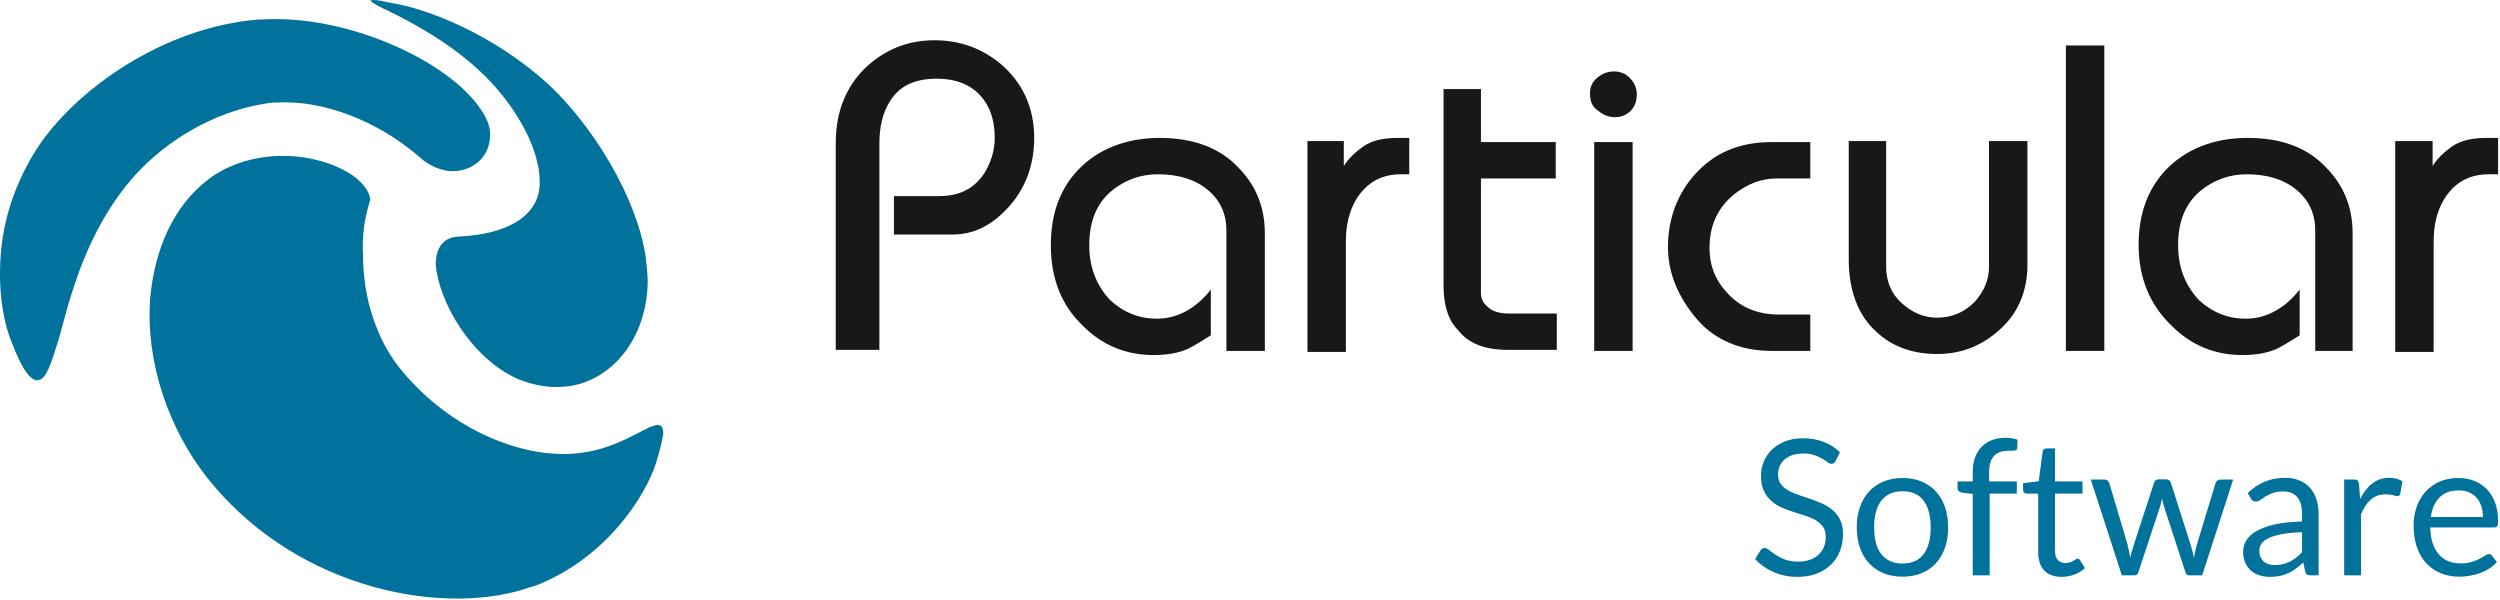 <?xml version="1.0" encoding="UTF-8" standalone="no"?><!DOCTYPE svg PUBLIC "-//W3C//DTD SVG 1.1//EN" "http://www.w3.org/Graphics/SVG/1.1/DTD/svg11.dtd"><svg width="100%" height="100%" viewBox="0 0 1129 271" version="1.1" xmlns="http://www.w3.org/2000/svg" xmlns:xlink="http://www.w3.org/1999/xlink" xml:space="preserve" style="fill-rule:evenodd;clip-rule:evenodd;stroke-linejoin:round;stroke-miterlimit:1.414;"><g id="Particular-bw"><path d="M377.426,158.47l0,-93.839c0,-13.606 4.223,-24.867 13.138,-33.782c8.915,-8.445 19.237,-12.668 31.436,-12.668c11.73,0 21.583,3.754 30.028,10.792c9.853,8.445 15.014,19.706 15.014,33.312c0,12.669 -4.222,23.46 -12.199,31.906c-7.507,7.976 -15.483,11.729 -24.867,11.729l-26.275,0l0,-17.36l20.176,0c9.383,0 15.952,-3.284 20.644,-10.322c2.815,-4.692 4.692,-9.853 4.692,-15.953c0,-6.568 -1.408,-12.199 -4.692,-16.891c-4.692,-6.568 -11.73,-9.853 -21.583,-9.853c-9.853,0 -16.891,3.285 -21.113,10.323c-3.285,5.161 -4.692,11.73 -4.692,18.767l0,93.37l-19.707,0l0,0.469Z" style="fill:#1a171b;fill-rule:nonzero;"/><path d="M553.843,158.47l0,-54.426c0,-7.507 -2.815,-13.607 -8.445,-18.299c-5.631,-4.692 -13.138,-7.038 -22.522,-7.038c-7.507,0 -14.075,2.346 -19.706,6.569c-7.507,5.63 -11.26,14.076 -11.26,25.336c0,10.323 3.284,18.299 9.384,24.868c6.099,5.63 13.137,8.445 21.113,8.445c8.915,0 17.36,-4.223 24.398,-13.137l0,20.644c-5.161,3.285 -8.445,5.161 -10.322,6.1c-4.223,1.877 -9.384,2.815 -15.483,2.815c-12.199,0 -22.991,-4.223 -31.905,-13.138c-9.854,-9.383 -14.545,-21.582 -14.545,-36.597c0,-14.075 4.222,-25.336 12.199,-33.782c8.914,-9.383 21.582,-14.545 37.066,-14.545c14.545,0 26.744,4.223 35.189,13.138c7.977,7.976 12.199,17.829 12.199,30.028l0,53.019l-17.36,0Z" style="fill:#1a171b;fill-rule:nonzero;"/><path d="M590.44,63.693l16.422,0l0,11.261c2.346,-3.754 5.63,-6.569 8.915,-8.915c4.223,-2.815 9.384,-3.754 15.483,-3.754l5.161,0l0,16.422l-3.753,0c-8.915,0 -15.484,3.754 -20.176,11.261c-3.284,5.63 -4.692,11.73 -4.692,19.237l0,49.734l-17.36,0l0,-95.246Z" style="fill:#1a171b;fill-rule:nonzero;"/><path d="M651.905,128.911l0,-88.678l16.891,0l0,23.929l33.782,0l0,16.422l-33.782,0l0,51.611c0,2.815 0.938,4.692 3.284,6.569c1.877,1.877 5.161,2.815 9.384,2.815l21.583,0l0,16.422l-22.052,0c-10.323,0 -17.83,-2.815 -22.522,-8.915c-4.692,-4.692 -6.568,-11.73 -6.568,-20.175Z" style="fill:#1a171b;fill-rule:nonzero;"/><path d="M718.061,42.11c0,-2.815 0.938,-5.161 3.284,-7.038c2.346,-1.877 4.692,-2.815 7.507,-2.815c2.816,0 5.162,0.938 7.038,2.815c1.877,1.877 3.285,4.223 3.285,7.507c0,3.285 -0.939,5.631 -2.815,7.507c-1.877,1.877 -4.223,2.816 -7.038,2.816c-2.816,0 -5.161,-0.939 -7.507,-2.816c-2.816,-1.876 -3.754,-4.222 -3.754,-7.976Zm1.877,116.36l0,-94.308l17.36,0l0,94.308l-17.36,0Z" style="fill:#1a171b;fill-rule:nonzero;"/><path d="M753.251,111.551c0,-12.668 4.222,-23.929 12.199,-32.844c8.914,-9.853 20.175,-14.545 34.72,-14.545l17.36,0l0,16.422l-15.014,0c-7.038,0 -13.138,2.346 -19.237,7.038c-7.507,6.099 -11.261,14.076 -11.261,24.398c0,7.507 2.346,14.076 7.507,19.706c6.1,7.038 14.076,10.322 23.929,10.322l14.076,0l0,16.422l-17.36,0c-14.545,0 -26.744,-5.161 -35.19,-15.952c-7.507,-9.384 -11.729,-19.707 -11.729,-30.967Z" style="fill:#1a171b;fill-rule:nonzero;"/><path d="M834.421,63.693l17.36,0l0,56.772c0,6.569 2.346,12.199 7.038,16.422c4.692,4.223 9.853,6.569 15.953,6.569c6.568,0 12.199,-2.346 16.891,-7.038c4.222,-4.692 6.568,-9.853 6.568,-15.953l0,-56.772l17.36,0l0,55.834c0,11.261 -3.753,21.114 -11.729,28.621c-7.977,7.507 -17.361,11.73 -29.09,11.73c-10.792,0 -20.176,-3.285 -27.214,-9.853c-8.445,-7.507 -12.668,-18.768 -12.668,-32.844l0,-53.488l-0.469,0Z" style="fill:#1a171b;fill-rule:nonzero;"/><rect x="932.952" y="20.527" width="17.36" height="137.943" style="fill:#1a171b;fill-rule:nonzero;"/><path d="M1045.56,158.47l0,-54.426c0,-7.507 -2.815,-13.607 -8.445,-18.299c-5.631,-4.692 -13.138,-7.038 -22.522,-7.038c-7.507,0 -14.075,2.346 -19.706,6.569c-7.507,5.63 -11.26,14.076 -11.26,25.336c0,10.323 3.284,18.299 9.383,24.868c6.1,5.63 13.138,8.445 21.114,8.445c8.915,0 17.36,-4.223 24.398,-13.137l0,20.644c-5.161,3.285 -8.445,5.161 -10.322,6.1c-4.223,1.877 -9.384,2.815 -15.483,2.815c-12.199,0 -22.991,-4.223 -31.906,-13.138c-9.853,-9.383 -15.014,-21.582 -15.014,-36.597c0,-14.075 4.223,-25.336 12.199,-33.782c8.915,-9.383 21.583,-14.545 37.067,-14.545c15.014,0 26.744,4.223 35.189,13.138c7.976,7.976 12.199,17.829 12.199,30.028l0,53.019l-16.891,0Z" style="fill:#1a171b;fill-rule:nonzero;"/><path d="M1082.15,63.693l16.422,0l0,11.261c2.346,-3.754 5.63,-6.569 8.915,-8.915c4.222,-2.815 9.384,-3.754 15.483,-3.754l5.161,0l0,16.422l-4.223,0c-8.914,0 -15.483,3.754 -20.175,11.261c-3.284,5.63 -4.692,11.73 -4.692,19.237l0,49.734l-17.36,0l0,-95.246l0.469,0Z" style="fill:#1a171b;fill-rule:nonzero;"/><path d="M247.46,37.887c-24.867,-22.521 -53.019,-32.843 -66.156,-35.658c-4.223,-0.939 -7.508,-1.408 -9.384,-1.877c-2.346,-0.469 -4.223,-0.469 -4.692,0c0.938,0.938 4.222,2.815 8.445,4.692c8.446,4.223 28.152,14.076 43.635,29.559c10.792,10.791 20.645,25.806 23.46,39.412c0.938,3.285 0.938,6.569 0.938,9.384c-0.469,14.076 -14.545,22.521 -37.066,23.46c-6.569,0.469 -9.853,5.161 -9.853,12.668c1.407,16.891 15.952,42.227 37.066,51.611c7.976,3.285 15.484,4.223 22.991,3.285c19.706,-2.815 35.189,-21.583 35.658,-46.92c0,-3.753 -0.469,-7.507 -0.938,-11.729c-4.223,-27.214 -23.929,-59.119 -44.104,-77.887Z" style="fill:#00729c;fill-rule:nonzero;"/><path d="M17.555,171.608c3.284,-0.47 5.63,-7.508 8.915,-18.299c4.222,-14.545 10.322,-44.104 30.497,-69.441c14.076,-17.829 38.474,-34.251 66.157,-37.535c0.469,0 0.938,0 1.407,0c20.645,-1.408 45.981,7.976 65.218,24.867c4.223,3.754 8.915,5.63 13.607,6.1c10.791,0.469 19.237,-7.507 17.829,-18.768c-0.469,-2.815 -1.877,-6.1 -4.223,-9.384c-14.545,-21.583 -60.057,-42.697 -98.53,-40.351c-0.47,0 -0.939,0 -1.408,0c-43.166,3.285 -83.516,31.906 -100.877,59.119c-8.445,13.606 -13.137,27.213 -15.014,39.881c-2.815,19.706 0,37.067 4.223,46.92c4.692,12.668 8.915,17.829 12.199,16.891Z" style="fill:#00729c;fill-rule:nonzero;"/><path d="M95.441,218.058c40.82,49.265 106.976,60.526 144.512,46.919c0.469,0 1.407,-0.469 1.876,-0.469c32.375,-12.668 49.735,-40.82 54.427,-55.365c1.877,-6.099 2.815,-10.322 3.284,-13.137c0,-3.754 -1.407,-4.692 -4.222,-3.754c-0.939,0.469 -2.346,0.469 -3.285,1.408c-4.223,1.876 -11.73,6.568 -22.052,9.384c-5.63,1.407 -12.199,2.345 -19.237,1.876c-19.706,-0.938 -47.388,-11.73 -68.502,-36.597c-12.199,-14.076 -18.299,-33.782 -18.299,-53.019c-0.469,-7.976 0.47,-15.952 2.816,-23.459c0,-0.47 0.469,-1.408 0.469,-1.877c-1.877,-11.73 -24.398,-21.583 -45.981,-19.237c-9.384,0.938 -19.237,4.223 -27.213,10.322c-15.484,11.73 -24.399,31.436 -26.275,54.427c-1.877,26.744 7.507,58.18 27.682,82.578Z" style="fill:#00729c;fill-rule:nonzero;"/><g><path d="M828.931,208.173c-0.256,0.427 -0.527,0.747 -0.811,0.961c-0.285,0.213 -0.655,0.32 -1.111,0.32c-0.484,0 -1.047,-0.242 -1.688,-0.726c-0.641,-0.484 -1.453,-1.018 -2.435,-1.602c-0.983,-0.584 -2.165,-1.118 -3.546,-1.602c-1.382,-0.485 -3.055,-0.727 -5.021,-0.727c-1.851,0 -3.489,0.249 -4.913,0.748c-1.424,0.498 -2.613,1.175 -3.568,2.029c-0.954,0.855 -1.673,1.859 -2.157,3.013c-0.484,1.153 -0.727,2.399 -0.727,3.738c0,1.709 0.421,3.126 1.261,4.251c0.84,1.125 1.951,2.087 3.332,2.884c1.382,0.798 2.948,1.488 4.7,2.072c1.752,0.584 3.546,1.189 5.384,1.816c1.837,0.627 3.631,1.332 5.383,2.115c1.752,0.783 3.318,1.773 4.7,2.969c1.381,1.197 2.492,2.664 3.332,4.401c0.841,1.738 1.261,3.874 1.261,6.409c0,2.677 -0.456,5.191 -1.367,7.541c-0.912,2.35 -2.244,4.393 -3.995,6.131c-1.752,1.737 -3.903,3.105 -6.452,4.102c-2.549,0.996 -5.447,1.495 -8.694,1.495c-3.96,0 -7.57,-0.719 -10.831,-2.158c-3.262,-1.438 -6.046,-3.382 -8.353,-5.832l2.393,-3.93c0.227,-0.314 0.505,-0.577 0.833,-0.791c0.327,-0.213 0.69,-0.32 1.089,-0.32c0.598,0 1.282,0.32 2.051,0.961c0.769,0.641 1.73,1.346 2.884,2.115c1.154,0.769 2.549,1.474 4.187,2.115c1.638,0.641 3.639,0.961 6.003,0.961c1.965,0 3.717,-0.27 5.255,-0.812c1.538,-0.541 2.841,-1.303 3.91,-2.285c1.068,-0.983 1.887,-2.158 2.456,-3.525c0.57,-1.367 0.855,-2.891 0.855,-4.572c0,-1.851 -0.42,-3.368 -1.261,-4.55c-0.84,-1.182 -1.944,-2.172 -3.311,-2.969c-1.367,-0.798 -2.927,-1.474 -4.678,-2.03c-1.752,-0.555 -3.546,-1.125 -5.384,-1.709c-1.837,-0.584 -3.631,-1.26 -5.383,-2.029c-1.752,-0.769 -3.311,-1.766 -4.678,-2.991c-1.368,-1.225 -2.471,-2.756 -3.312,-4.593c-0.84,-1.837 -1.26,-4.109 -1.26,-6.815c0,-2.165 0.42,-4.258 1.26,-6.28c0.841,-2.023 2.058,-3.817 3.653,-5.384c1.595,-1.566 3.568,-2.82 5.918,-3.76c2.35,-0.94 5.048,-1.41 8.096,-1.41c3.418,0 6.537,0.542 9.357,1.624c2.82,1.082 5.284,2.649 7.392,4.7l-2.009,3.931Z" style="fill:#00729c;fill-rule:nonzero;"/><path d="M859.181,215.863c3.162,0 6.017,0.527 8.566,1.581c2.55,1.054 4.714,2.549 6.495,4.486c1.78,1.937 3.147,4.28 4.101,7.028c0.954,2.749 1.431,5.818 1.431,9.208c0,3.418 -0.477,6.494 -1.431,9.228c-0.954,2.735 -2.321,5.07 -4.101,7.007c-1.781,1.937 -3.945,3.425 -6.495,4.465c-2.549,1.04 -5.404,1.559 -8.566,1.559c-3.162,0 -6.017,-0.519 -8.567,-1.559c-2.549,-1.04 -4.721,-2.528 -6.515,-4.465c-1.795,-1.937 -3.176,-4.272 -4.144,-7.007c-0.969,-2.734 -1.453,-5.81 -1.453,-9.228c0,-3.39 0.484,-6.459 1.453,-9.208c0.968,-2.748 2.349,-5.091 4.144,-7.028c1.794,-1.937 3.966,-3.432 6.515,-4.486c2.55,-1.054 5.405,-1.581 8.567,-1.581Zm0,38.624c4.272,0 7.463,-1.432 9.57,-4.294c2.108,-2.863 3.162,-6.858 3.162,-11.985c0,-5.155 -1.054,-9.171 -3.162,-12.048c-2.107,-2.877 -5.298,-4.315 -9.57,-4.315c-2.165,0 -4.045,0.37 -5.64,1.11c-1.595,0.741 -2.927,1.809 -3.995,3.205c-1.068,1.396 -1.865,3.112 -2.392,5.148c-0.527,2.037 -0.791,4.337 -0.791,6.9c0,2.564 0.264,4.857 0.791,6.879c0.527,2.022 1.324,3.724 2.392,5.106c1.068,1.381 2.4,2.442 3.995,3.183c1.595,0.74 3.475,1.111 5.64,1.111Z" style="fill:#00729c;fill-rule:nonzero;"/><path d="M890.883,259.827l0,-36.786l-4.785,-0.556c-0.598,-0.142 -1.09,-0.363 -1.474,-0.662c-0.385,-0.299 -0.577,-0.733 -0.577,-1.303l0,-3.119l6.836,0l0,-4.187c0,-2.478 0.349,-4.678 1.047,-6.601c0.698,-1.923 1.695,-3.546 2.991,-4.871c1.296,-1.324 2.855,-2.328 4.678,-3.012c1.823,-0.683 3.874,-1.025 6.152,-1.025c1.937,0 3.732,0.285 5.384,0.854l-0.171,3.803c-0.029,0.57 -0.271,0.911 -0.726,1.025c-0.456,0.114 -1.097,0.171 -1.923,0.171l-1.325,0c-1.31,0 -2.499,0.171 -3.567,0.513c-1.068,0.342 -1.987,0.897 -2.756,1.666c-0.769,0.769 -1.36,1.78 -1.773,3.034c-0.413,1.253 -0.62,2.805 -0.62,4.657l0,3.973l12.519,0l0,5.512l-12.262,0l0,36.914l-7.648,0Z" style="fill:#00729c;fill-rule:nonzero;"/><path d="M931.087,260.511c-3.418,0 -6.045,-0.954 -7.882,-2.863c-1.838,-1.908 -2.756,-4.657 -2.756,-8.246l0,-26.489l-5.213,0c-0.455,0 -0.84,-0.136 -1.153,-0.406c-0.314,-0.271 -0.47,-0.691 -0.47,-1.261l0,-3.033l7.092,-0.897l1.752,-13.373c0.057,-0.428 0.242,-0.776 0.555,-1.047c0.314,-0.271 0.712,-0.406 1.197,-0.406l3.845,0l0,14.911l12.39,0l0,5.512l-12.39,0l0,25.977c0,1.823 0.441,3.176 1.324,4.059c0.883,0.883 2.023,1.324 3.418,1.324c0.798,0 1.489,-0.107 2.073,-0.32c0.584,-0.214 1.089,-0.449 1.516,-0.705c0.428,-0.257 0.791,-0.492 1.09,-0.705c0.299,-0.214 0.562,-0.321 0.79,-0.321c0.399,0 0.755,0.242 1.068,0.727l2.222,3.631c-1.31,1.225 -2.891,2.186 -4.742,2.884c-1.852,0.698 -3.76,1.047 -5.726,1.047Z" style="fill:#00729c;fill-rule:nonzero;"/><path d="M944.204,216.547l5.982,0c0.626,0 1.139,0.156 1.538,0.47c0.398,0.313 0.669,0.683 0.812,1.111l8.288,27.856c0.228,1.026 0.442,2.016 0.641,2.97c0.199,0.954 0.37,1.915 0.513,2.884c0.228,-0.969 0.484,-1.93 0.769,-2.884c0.285,-0.954 0.584,-1.944 0.897,-2.97l9.143,-28.027c0.143,-0.428 0.392,-0.784 0.748,-1.069c0.356,-0.284 0.805,-0.427 1.346,-0.427l3.29,0c0.569,0 1.039,0.143 1.41,0.427c0.37,0.285 0.626,0.641 0.769,1.069l8.929,28.027c0.314,0.997 0.591,1.98 0.833,2.948c0.242,0.969 0.477,1.923 0.705,2.863c0.143,-0.94 0.328,-1.923 0.556,-2.948c0.228,-1.025 0.47,-1.98 0.726,-2.863l8.46,-27.856c0.142,-0.456 0.413,-0.834 0.811,-1.133c0.399,-0.299 0.869,-0.448 1.41,-0.448l5.726,0l-14.014,43.28l-6.025,0c-0.74,0 -1.253,-0.484 -1.538,-1.452l-9.57,-29.353c-0.228,-0.655 -0.413,-1.317 -0.556,-1.986c-0.142,-0.67 -0.284,-1.332 -0.427,-1.987c-0.142,0.655 -0.285,1.324 -0.427,2.008c-0.142,0.684 -0.328,1.353 -0.555,2.008l-9.699,29.31c-0.313,0.968 -0.897,1.452 -1.752,1.452l-5.725,0l-14.014,-43.28Z" style="fill:#00729c;fill-rule:nonzero;"/><path d="M1047.09,259.827l-3.375,0c-0.74,0 -1.339,-0.114 -1.794,-0.341c-0.456,-0.228 -0.755,-0.713 -0.898,-1.453l-0.854,-4.016c-1.139,1.025 -2.25,1.944 -3.333,2.755c-1.082,0.812 -2.221,1.496 -3.418,2.051c-1.196,0.556 -2.471,0.976 -3.824,1.261c-1.353,0.285 -2.855,0.427 -4.507,0.427c-1.681,0 -3.254,-0.235 -4.721,-0.705c-1.467,-0.47 -2.742,-1.175 -3.824,-2.115c-1.082,-0.94 -1.944,-2.129 -2.585,-3.567c-0.641,-1.439 -0.961,-3.141 -0.961,-5.106c0,-1.709 0.47,-3.354 1.41,-4.935c0.94,-1.581 2.456,-2.984 4.55,-4.208c2.093,-1.225 4.835,-2.229 8.224,-3.012c3.39,-0.784 7.534,-1.232 12.434,-1.346l0,-3.376c0,-3.361 -0.72,-5.903 -2.158,-7.626c-1.439,-1.723 -3.568,-2.585 -6.388,-2.585c-1.851,0 -3.41,0.235 -4.678,0.705c-1.267,0.47 -2.364,0.997 -3.29,1.581c-0.925,0.584 -1.723,1.111 -2.392,1.581c-0.67,0.47 -1.332,0.705 -1.987,0.705c-0.513,0 -0.961,-0.136 -1.346,-0.406c-0.384,-0.271 -0.691,-0.606 -0.919,-1.004l-1.367,-2.436c2.393,-2.307 4.971,-4.03 7.734,-5.169c2.762,-1.14 5.824,-1.709 9.185,-1.709c2.422,0 4.572,0.398 6.452,1.196c1.88,0.797 3.461,1.908 4.742,3.332c1.282,1.425 2.251,3.148 2.906,5.17c0.655,2.023 0.982,4.244 0.982,6.665l0,27.686Zm-19.739,-4.657c1.339,0 2.564,-0.135 3.675,-0.406c1.111,-0.27 2.157,-0.655 3.14,-1.153c0.983,-0.499 1.923,-1.104 2.82,-1.816c0.897,-0.712 1.773,-1.524 2.628,-2.435l0,-9.015c-3.504,0.114 -6.48,0.391 -8.93,0.833c-2.45,0.441 -4.443,1.018 -5.982,1.73c-1.538,0.712 -2.656,1.552 -3.354,2.521c-0.697,0.968 -1.046,2.051 -1.046,3.247c0,1.139 0.185,2.122 0.555,2.948c0.37,0.826 0.869,1.503 1.496,2.03c0.626,0.526 1.367,0.911 2.221,1.153c0.855,0.242 1.78,0.363 2.777,0.363Z" style="fill:#00729c;fill-rule:nonzero;"/><path d="M1058.62,259.827l0,-43.28l4.358,0c0.826,0 1.396,0.156 1.709,0.47c0.314,0.313 0.527,0.854 0.641,1.623l0.513,6.751c1.481,-3.019 3.311,-5.376 5.49,-7.071c2.179,-1.695 4.735,-2.542 7.669,-2.542c1.196,0 2.279,0.135 3.247,0.406c0.969,0.27 1.866,0.648 2.692,1.132l-0.983,5.682c-0.199,0.712 -0.641,1.068 -1.324,1.068c-0.399,0 -1.011,-0.135 -1.837,-0.406c-0.826,-0.27 -1.98,-0.405 -3.461,-0.405c-2.649,0 -4.864,0.769 -6.644,2.307c-1.78,1.538 -3.268,3.774 -4.465,6.708l0,27.557l-7.605,0Z" style="fill:#00729c;fill-rule:nonzero;"/><path d="M1110.19,215.863c2.592,0 4.984,0.434 7.177,1.303c2.194,0.869 4.088,2.122 5.683,3.76c1.595,1.638 2.841,3.66 3.738,6.067c0.898,2.407 1.346,5.148 1.346,8.225c0,1.196 -0.128,1.993 -0.384,2.392c-0.257,0.399 -0.741,0.598 -1.453,0.598l-28.797,0c0.057,2.735 0.427,5.113 1.111,7.135c0.684,2.023 1.624,3.71 2.82,5.063c1.196,1.353 2.62,2.365 4.272,3.034c1.652,0.669 3.504,1.004 5.555,1.004c1.908,0 3.553,-0.221 4.934,-0.662c1.382,-0.442 2.571,-0.919 3.568,-1.432c0.997,-0.512 1.83,-0.989 2.499,-1.431c0.67,-0.441 1.247,-0.662 1.731,-0.662c0.626,0 1.111,0.242 1.452,0.726l2.137,2.777c-0.94,1.14 -2.065,2.129 -3.376,2.97c-1.31,0.84 -2.713,1.531 -4.208,2.072c-1.495,0.541 -3.041,0.947 -4.636,1.218c-1.595,0.27 -3.176,0.405 -4.742,0.405c-2.991,0 -5.747,-0.505 -8.267,-1.516c-2.521,-1.011 -4.7,-2.493 -6.537,-4.444c-1.838,-1.951 -3.269,-4.365 -4.294,-7.242c-1.026,-2.876 -1.538,-6.181 -1.538,-9.912c0,-3.019 0.462,-5.839 1.388,-8.459c0.926,-2.621 2.257,-4.892 3.995,-6.815c1.737,-1.923 3.859,-3.432 6.366,-4.529c2.507,-1.097 5.326,-1.645 8.46,-1.645Zm0.17,5.597c-3.674,0 -6.565,1.061 -8.673,3.183c-2.108,2.122 -3.418,5.063 -3.93,8.823l23.541,0c0,-1.766 -0.242,-3.383 -0.726,-4.849c-0.484,-1.467 -1.196,-2.735 -2.136,-3.803c-0.94,-1.068 -2.087,-1.894 -3.44,-2.478c-1.353,-0.584 -2.898,-0.876 -4.636,-0.876Z" style="fill:#00729c;fill-rule:nonzero;"/></g></g></svg>